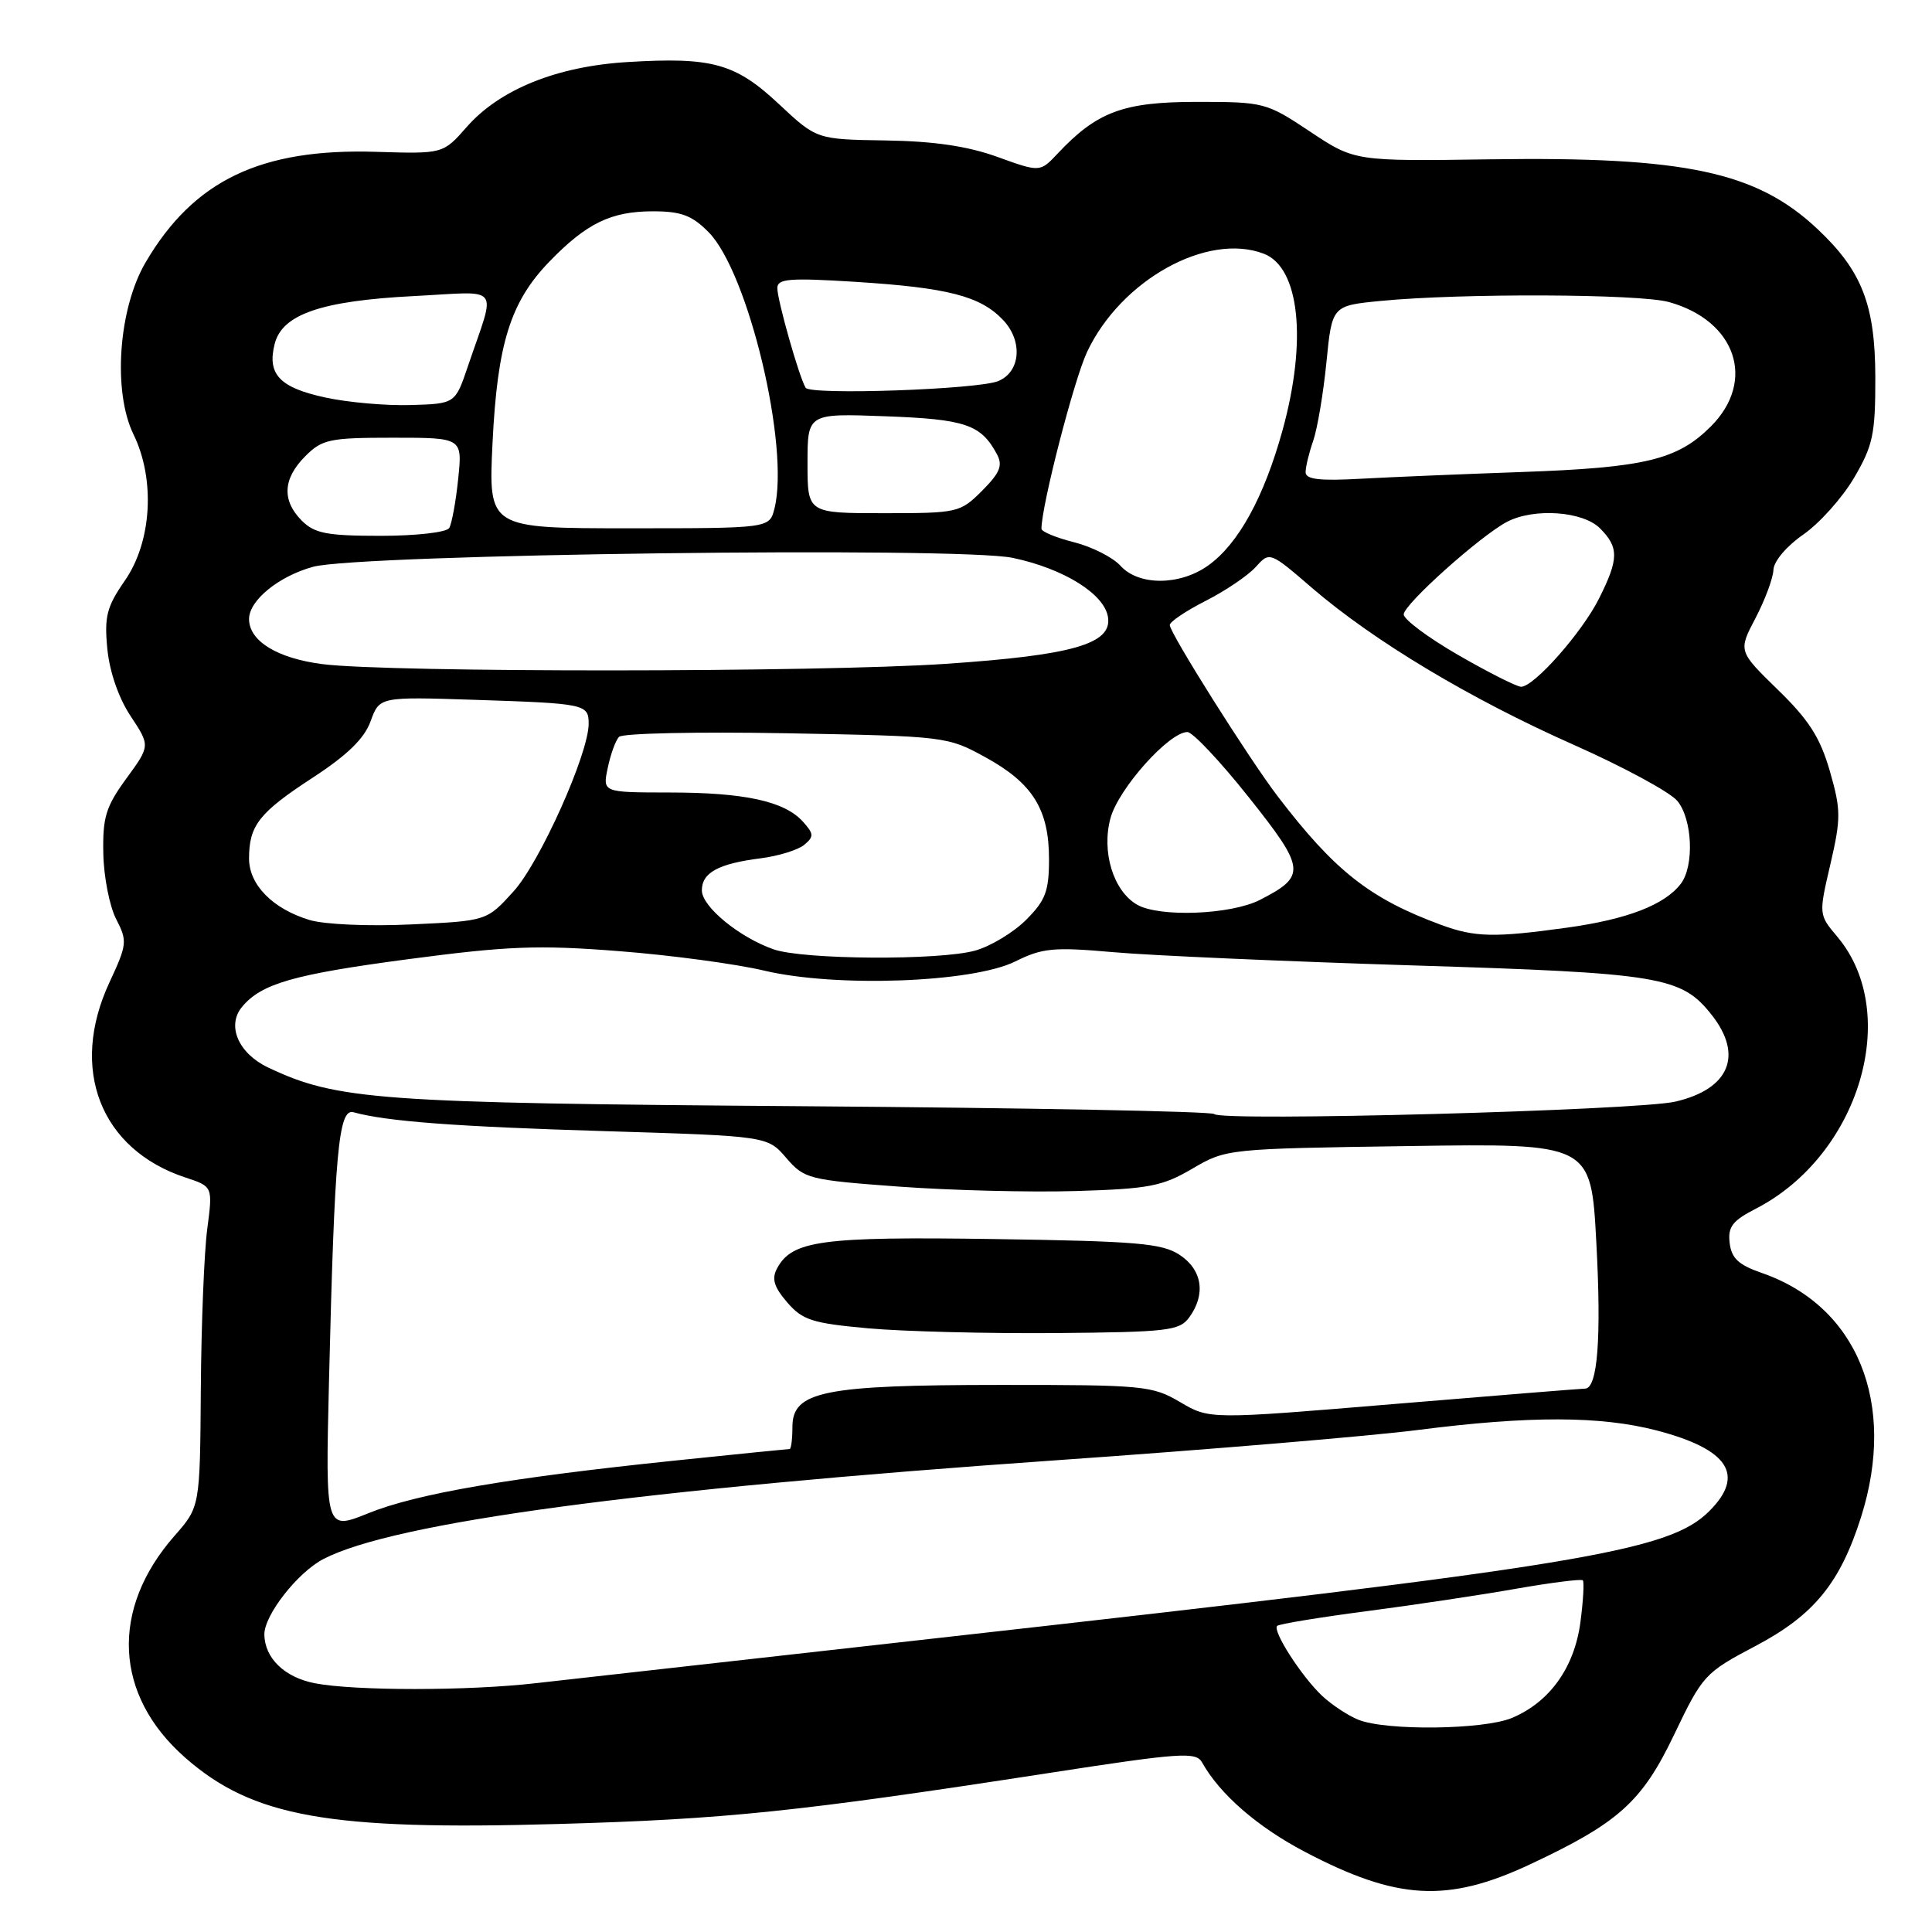 <?xml version="1.0" encoding="UTF-8" standalone="no"?>
<!DOCTYPE svg PUBLIC "-//W3C//DTD SVG 1.1//EN" "http://www.w3.org/Graphics/SVG/1.1/DTD/svg11.dtd" >
<svg xmlns="http://www.w3.org/2000/svg" xmlns:xlink="http://www.w3.org/1999/xlink" version="1.1" viewBox="0 0 256 256">
 <g >
 <path fill="currentColor"
d=" M 202.71 247.05 C 214.48 241.54 217.58 238.75 221.84 229.83 C 225.61 221.96 225.89 221.65 232.58 218.12 C 240.35 214.03 243.82 209.78 246.60 201.02 C 251.37 185.92 246.12 173.04 233.41 168.66 C 230.38 167.61 229.43 166.73 229.19 164.71 C 228.93 162.56 229.55 161.75 232.69 160.14 C 246.36 153.08 251.99 134.28 243.47 124.14 C 240.98 121.19 240.98 121.19 242.54 114.50 C 243.95 108.40 243.94 107.32 242.46 102.16 C 241.18 97.73 239.69 95.39 235.57 91.39 C 230.32 86.27 230.32 86.27 232.62 81.89 C 233.88 79.47 234.95 76.60 234.99 75.50 C 235.04 74.36 236.75 72.34 238.96 70.82 C 241.09 69.34 244.11 65.97 245.67 63.32 C 248.18 59.04 248.50 57.54 248.49 50.00 C 248.47 40.40 246.72 35.89 240.84 30.36 C 232.76 22.75 223.33 20.74 197.50 21.11 C 179.50 21.37 179.50 21.37 173.58 17.43 C 167.79 13.58 167.49 13.50 158.58 13.50 C 148.85 13.50 145.36 14.80 140.14 20.35 C 137.81 22.83 137.81 22.83 132.16 20.79 C 128.20 19.36 123.75 18.71 117.35 18.61 C 108.21 18.47 108.21 18.47 103.22 13.80 C 97.44 8.39 94.37 7.54 83.18 8.22 C 73.80 8.78 66.22 11.84 61.85 16.82 C 58.71 20.39 58.71 20.39 49.89 20.12 C 34.56 19.63 25.67 23.89 19.29 34.77 C 15.69 40.91 14.92 51.89 17.69 57.56 C 20.60 63.53 20.12 71.78 16.54 76.94 C 14.14 80.40 13.81 81.69 14.22 85.96 C 14.52 89.02 15.71 92.48 17.31 94.89 C 19.91 98.82 19.91 98.82 16.74 103.16 C 14.02 106.89 13.59 108.29 13.69 113.11 C 13.75 116.19 14.52 120.10 15.39 121.78 C 16.89 124.69 16.85 125.13 14.50 130.18 C 9.15 141.66 13.31 152.31 24.58 156.03 C 28.20 157.22 28.20 157.22 27.46 162.86 C 27.05 165.96 26.67 175.51 26.61 184.08 C 26.50 199.67 26.50 199.67 23.12 203.51 C 14.57 213.25 15.12 224.63 24.54 232.90 C 33.49 240.76 43.57 242.56 73.86 241.69 C 96.18 241.06 105.68 240.07 138.94 234.94 C 156.48 232.23 158.47 232.10 159.28 233.53 C 161.63 237.74 166.61 242.07 172.87 245.36 C 185.11 251.79 191.77 252.17 202.71 247.05 Z  M 180.00 227.88 C 178.63 227.33 176.46 225.90 175.19 224.71 C 172.47 222.15 168.57 216.09 169.23 215.44 C 169.48 215.19 174.81 214.31 181.09 213.49 C 187.37 212.67 196.29 211.33 200.93 210.51 C 205.57 209.70 209.53 209.20 209.73 209.40 C 209.93 209.60 209.79 212.11 209.41 214.97 C 208.61 220.97 205.34 225.54 200.33 227.64 C 196.58 229.20 183.71 229.36 180.00 227.88 Z  M 41.72 223.04 C 37.71 222.26 35.08 219.73 35.03 216.59 C 34.99 214.04 39.44 208.34 42.87 206.57 C 52.23 201.72 84.76 197.35 140.00 193.49 C 160.07 192.09 181.66 190.28 187.96 189.47 C 202.64 187.59 212.07 187.61 219.51 189.54 C 229.05 192.03 231.28 195.45 226.49 200.23 C 221.14 205.59 209.51 207.50 124.00 217.08 C 98.97 219.88 75.12 222.56 71.00 223.03 C 62.06 224.06 47.00 224.06 41.72 223.04 Z  M 43.59 183.16 C 44.33 152.63 44.85 146.83 46.84 147.38 C 51.29 148.60 60.35 149.28 80.10 149.88 C 101.70 150.54 101.70 150.54 104.18 153.43 C 106.57 156.20 107.14 156.35 119.08 157.23 C 125.91 157.73 136.45 158.00 142.50 157.82 C 152.26 157.53 154.01 157.19 158.00 154.85 C 162.47 152.23 162.64 152.21 186.66 151.86 C 210.82 151.50 210.82 151.50 211.52 164.60 C 212.21 177.36 211.69 184.00 210.02 184.00 C 209.56 184.00 198.18 184.92 184.72 186.04 C 160.26 188.08 160.26 188.08 156.38 185.79 C 152.68 183.61 151.56 183.50 132.50 183.51 C 109.12 183.52 105.00 184.35 105.00 189.08 C 105.00 190.68 104.83 192.00 104.63 192.00 C 104.43 192.00 97.56 192.69 89.38 193.54 C 67.48 195.81 55.21 197.92 48.81 200.51 C 43.12 202.81 43.12 202.81 43.59 183.16 Z  M 157.58 174.56 C 159.81 171.50 159.31 168.25 156.30 166.27 C 153.96 164.74 150.63 164.46 131.68 164.18 C 108.82 163.84 104.94 164.37 102.96 168.08 C 102.23 169.44 102.55 170.53 104.30 172.56 C 106.33 174.92 107.62 175.34 115.05 176.01 C 119.70 176.43 130.85 176.71 139.83 176.64 C 154.76 176.51 156.29 176.33 157.58 174.56 Z  M 160.90 147.62 C 160.58 147.26 136.05 146.80 106.40 146.58 C 50.02 146.16 44.65 145.78 35.51 141.44 C 31.58 139.57 30.01 135.90 32.07 133.42 C 34.63 130.33 38.90 129.11 54.06 127.10 C 67.29 125.35 71.29 125.19 82.00 126.03 C 88.88 126.56 97.54 127.73 101.25 128.61 C 110.75 130.87 128.89 130.21 134.54 127.39 C 138.13 125.61 139.60 125.47 147.54 126.17 C 152.47 126.61 170.28 127.39 187.12 127.92 C 220.15 128.94 222.79 129.38 226.83 134.51 C 231.02 139.84 229.14 144.31 222.00 145.97 C 216.98 147.14 161.84 148.63 160.90 147.62 Z  M 102.50 125.79 C 97.95 124.20 93.00 120.13 93.00 117.98 C 93.00 115.63 95.19 114.44 100.79 113.73 C 103.15 113.43 105.75 112.62 106.56 111.95 C 107.87 110.86 107.85 110.49 106.38 108.86 C 103.93 106.16 98.65 105.01 88.67 105.01 C 79.84 105.00 79.84 105.00 80.53 101.75 C 80.90 99.96 81.57 98.11 82.02 97.64 C 82.46 97.16 92.43 96.95 104.16 97.16 C 125.29 97.55 125.55 97.58 130.57 100.34 C 136.83 103.77 139.00 107.25 139.00 113.83 C 139.00 118.09 138.54 119.31 135.96 121.89 C 134.29 123.56 131.25 125.39 129.21 125.96 C 124.46 127.28 106.42 127.17 102.50 125.79 Z  M 190.95 122.55 C 181.51 119.07 176.87 115.42 169.29 105.50 C 165.48 100.51 155.00 83.88 155.00 82.82 C 155.00 82.39 157.14 80.95 159.75 79.62 C 162.36 78.30 165.34 76.28 166.37 75.15 C 168.24 73.07 168.24 73.07 173.87 77.92 C 182.05 84.95 194.80 92.60 208.50 98.68 C 215.10 101.61 221.29 104.96 222.25 106.12 C 224.26 108.53 224.52 114.73 222.72 117.10 C 220.58 119.90 215.64 121.81 207.64 122.92 C 197.98 124.26 195.44 124.20 190.95 122.55 Z  M 41.00 121.90 C 36.13 120.42 33.00 117.24 33.00 113.76 C 33.00 109.37 34.34 107.67 41.43 103.05 C 46.03 100.05 48.29 97.85 49.11 95.56 C 50.29 92.32 50.29 92.32 62.89 92.73 C 77.56 93.21 78.00 93.30 78.00 95.90 C 78.00 99.86 71.56 114.23 68.06 118.10 C 64.50 122.03 64.50 122.03 54.50 122.49 C 48.85 122.76 42.98 122.50 41.00 121.90 Z  M 150.66 119.87 C 147.51 118.04 145.93 112.85 147.15 108.39 C 148.23 104.47 154.91 97.00 157.34 97.00 C 158.03 97.00 161.69 100.88 165.46 105.63 C 173.03 115.15 173.13 116.08 166.93 119.25 C 163.08 121.21 153.59 121.57 150.66 119.87 Z  M 193.25 86.81 C 189.26 84.51 186.00 82.08 186.00 81.41 C 186.00 80.09 196.14 71.01 199.68 69.15 C 203.24 67.28 209.73 67.73 212.00 70.00 C 214.53 72.53 214.51 74.06 211.89 79.29 C 209.64 83.80 203.27 91.00 201.55 91.00 C 200.97 90.99 197.24 89.11 193.25 86.81 Z  M 42.72 88.00 C 36.73 87.23 33.00 84.94 33.00 82.02 C 33.00 79.55 36.95 76.34 41.50 75.10 C 47.67 73.43 127.04 72.41 134.19 73.92 C 140.98 75.35 146.38 78.72 146.82 81.81 C 147.33 85.33 142.12 86.82 125.34 87.96 C 108.58 89.10 51.53 89.13 42.72 88.00 Z  M 148.47 74.97 C 147.46 73.85 144.69 72.45 142.32 71.85 C 139.94 71.25 138.00 70.45 138.00 70.06 C 138.00 67.02 142.30 50.34 144.04 46.64 C 148.52 37.11 159.97 30.75 167.46 33.62 C 172.20 35.44 173.23 45.10 169.94 57.02 C 167.49 65.89 164.08 72.09 160.09 74.93 C 156.32 77.62 150.88 77.63 148.47 74.97 Z  M 40.00 69.00 C 37.32 66.32 37.48 63.43 40.45 60.45 C 42.70 58.20 43.68 58.00 52.09 58.00 C 61.28 58.00 61.28 58.00 60.71 63.47 C 60.40 66.49 59.86 69.41 59.52 69.97 C 59.16 70.54 55.13 71.00 50.44 71.00 C 43.33 71.00 41.68 70.68 40.00 69.00 Z  M 65.26 58.75 C 65.90 45.53 67.63 40.01 72.79 34.67 C 77.72 29.58 80.96 28.00 86.53 28.00 C 90.25 28.00 91.69 28.54 93.88 30.75 C 99.16 36.08 104.67 59.20 102.62 67.39 C 101.96 70.00 101.96 70.00 83.34 70.00 C 64.72 70.00 64.72 70.00 65.26 58.75 Z  M 107.00 61.39 C 107.00 54.77 107.00 54.77 117.37 55.16 C 127.94 55.55 129.99 56.25 132.10 60.19 C 132.90 61.68 132.50 62.65 130.13 65.03 C 127.22 67.93 126.92 68.00 117.08 68.00 C 107.00 68.00 107.00 68.00 107.00 61.39 Z  M 173.00 62.57 C 173.00 61.87 173.45 59.99 174.01 58.40 C 174.56 56.80 175.35 52.12 175.76 48.00 C 176.50 40.50 176.50 40.50 183.00 39.87 C 193.57 38.84 217.21 38.93 221.13 40.02 C 230.04 42.49 232.73 50.47 226.70 56.50 C 222.26 60.94 217.97 61.97 201.50 62.55 C 193.80 62.82 184.24 63.22 180.25 63.44 C 174.83 63.74 173.00 63.52 173.00 62.57 Z  M 43.10 52.67 C 37.05 51.36 35.38 49.60 36.39 45.59 C 37.38 41.64 42.56 39.86 54.86 39.23 C 66.63 38.63 65.75 37.48 62.01 48.50 C 60.32 53.50 60.32 53.50 54.41 53.67 C 51.16 53.77 46.07 53.32 43.10 52.67 Z  M 106.75 51.38 C 105.89 49.97 103.00 39.78 103.00 38.17 C 103.00 36.93 104.60 36.80 113.25 37.34 C 125.65 38.12 129.93 39.23 132.95 42.44 C 135.56 45.23 135.22 49.29 132.26 50.50 C 129.55 51.61 107.35 52.38 106.75 51.38 Z "/>
</g>
</svg>